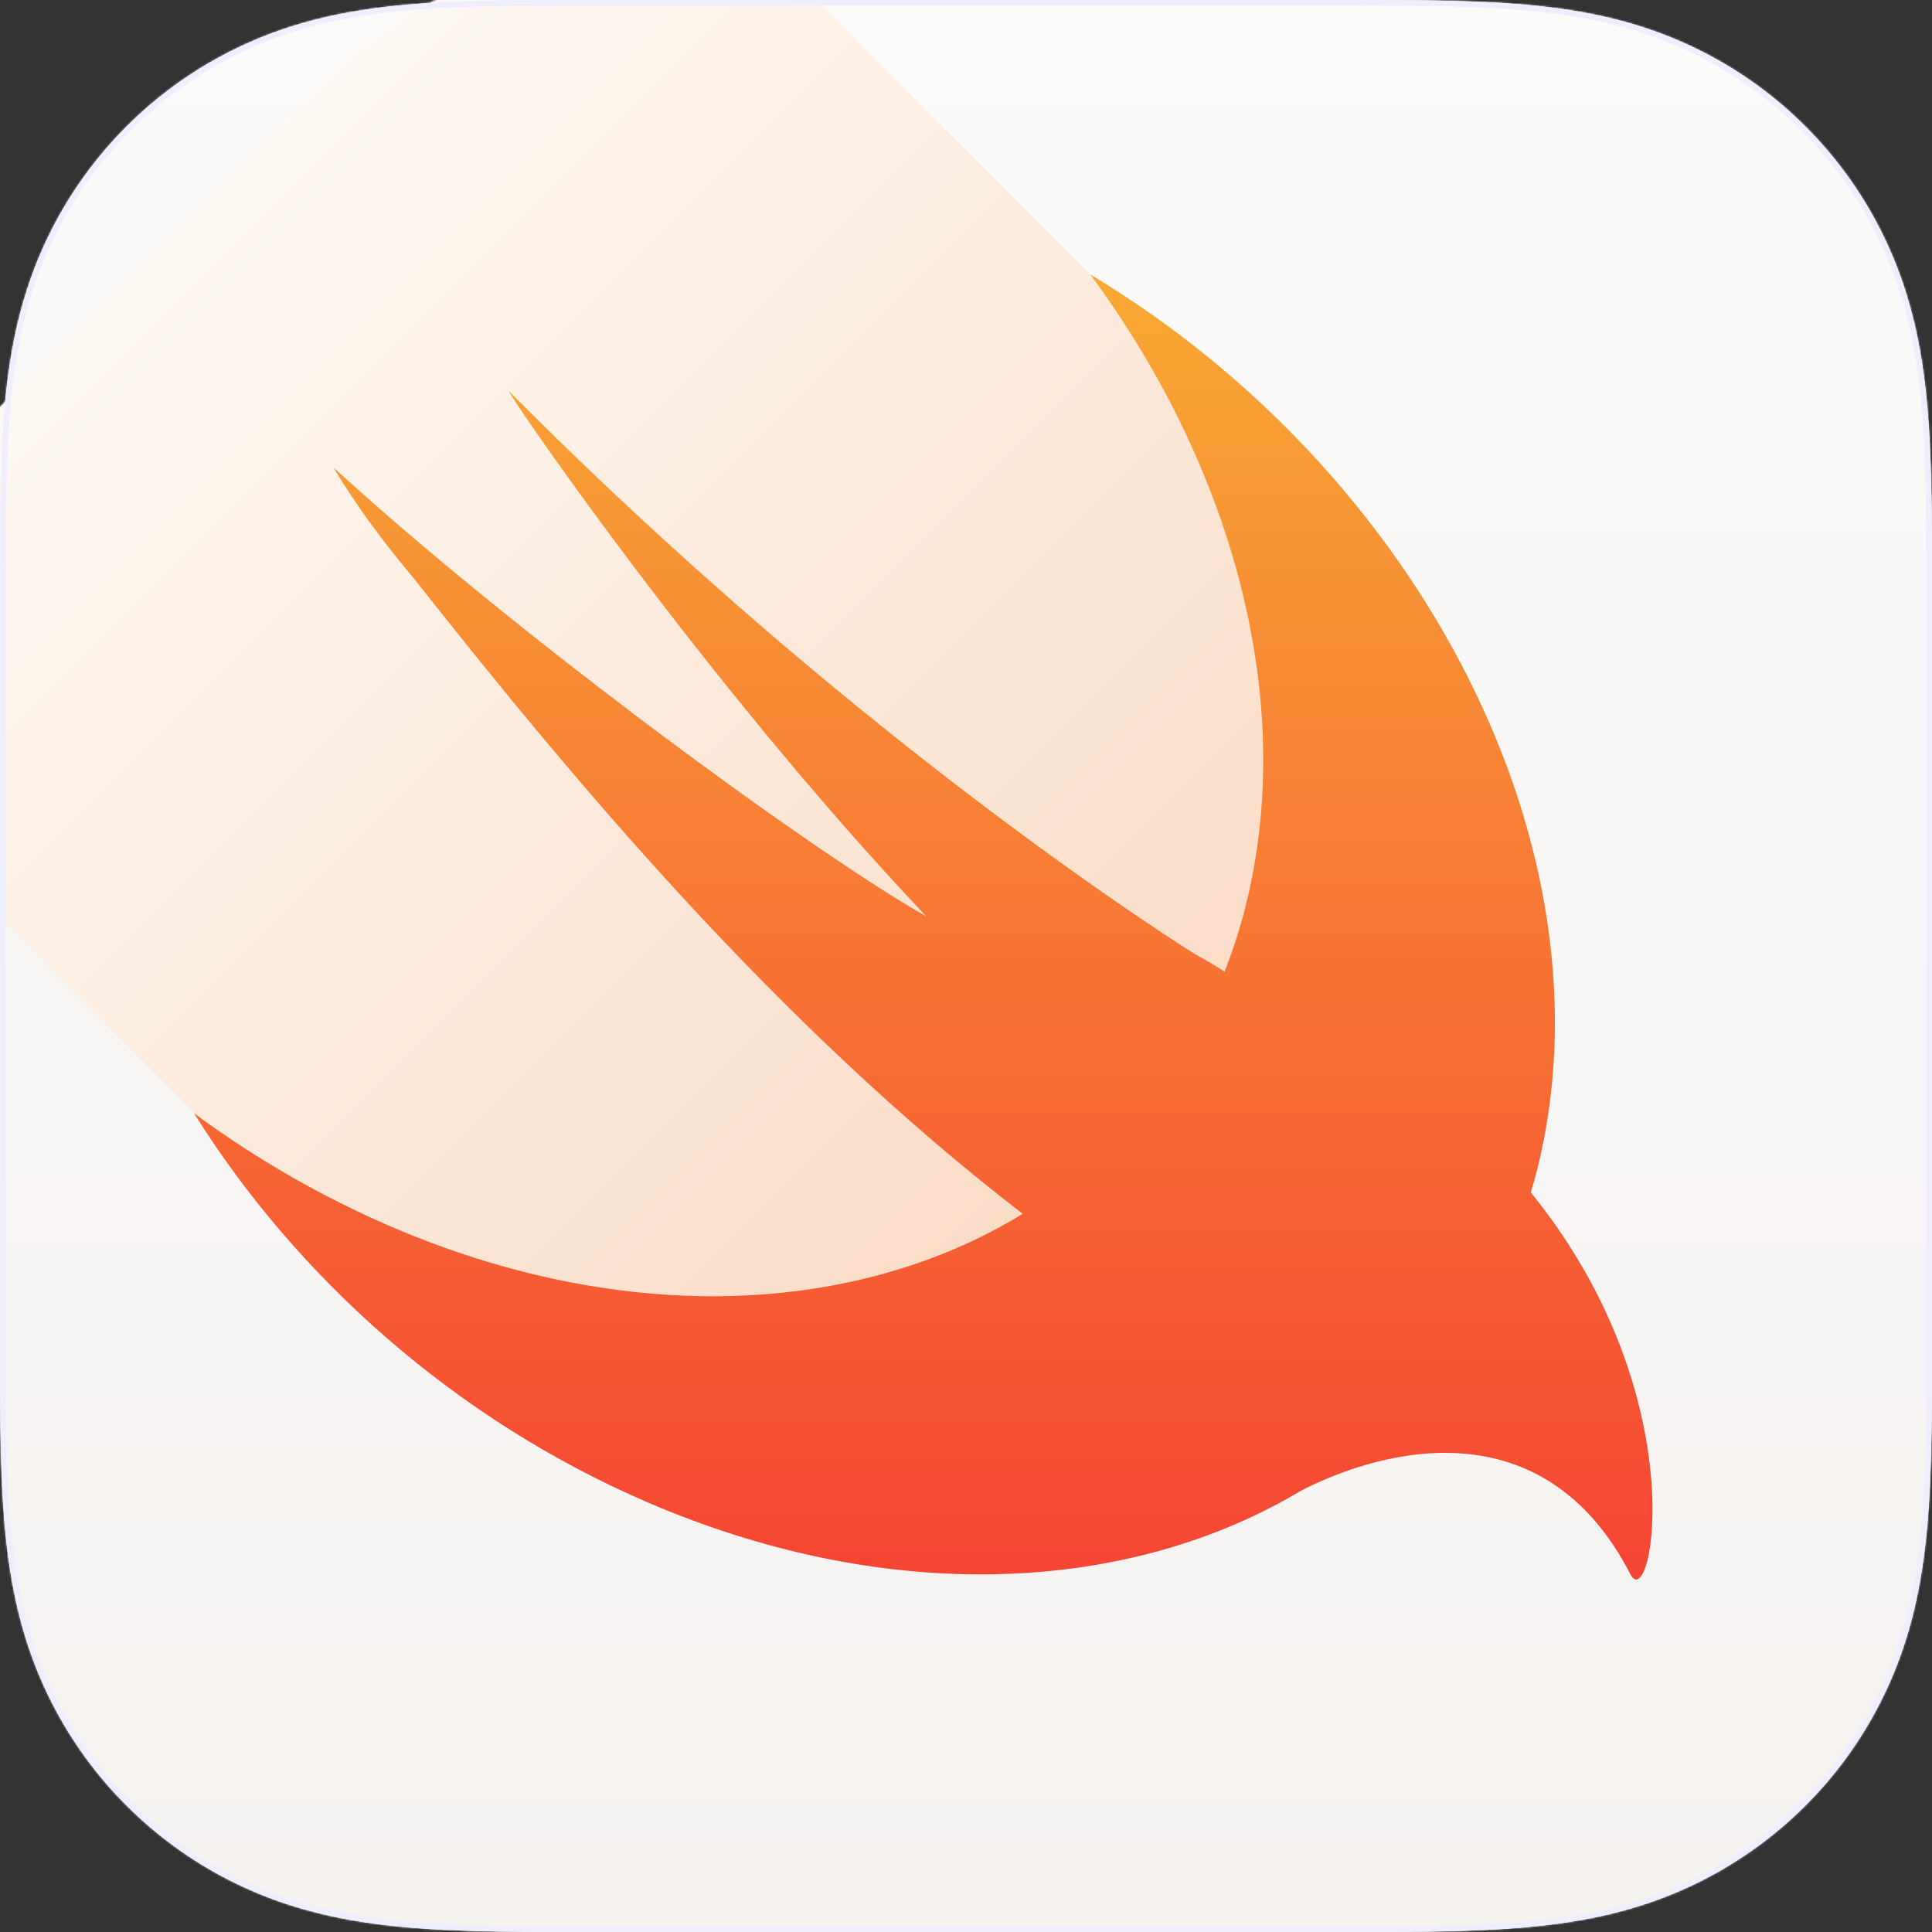 <?xml version="1.0" encoding="UTF-8"?>
<svg width="1024px" height="1024px" viewBox="0 0 1024 1024" version="1.1" xmlns="http://www.w3.org/2000/svg" xmlns:xlink="http://www.w3.org/1999/xlink">
    <rect x="0" y="0" width="1024" height="1024" fill="#333333" stroke="none"/>
    <title>Swift Playgrounds</title>
    <defs>
        <path d="M1023.927,283.628 C1023.866,273.33 1023.753,263.036 1023.469,252.726 C1022.869,230.299 1021.543,207.667 1017.557,185.478 C1013.512,162.945 1006.9,141.992 996.479,121.523 C986.249,101.42 972.877,83.026 956.923,67.073 C940.974,51.12 922.58,37.75 902.469,27.516 C882.017,17.106 861.061,10.496 838.548,6.451 C816.348,2.453 793.716,1.136 771.271,0.53 C760.966,0.25 750.67,0.133 740.369,0.07 C728.143,0 715.906,0 703.682,0 L432.616,0 L320.319,0 C308.082,0 295.86,0 283.635,0.07 C273.33,0.134 263.022,0.25 252.732,0.53 C247.122,0.681 241.5,0.877 235.874,1.148 C218.998,1.962 202.097,3.453 185.455,6.451 C168.571,9.486 152.56,13.962 136.984,20.402 C131.791,22.549 126.646,24.914 121.533,27.516 C106.45,35.192 92.328,44.633 79.484,55.602 C75.203,59.259 71.063,63.085 67.077,67.073 C51.122,83.027 37.749,101.42 27.52,121.524 C17.099,141.993 10.495,162.946 6.447,185.479 C2.463,207.668 1.14,230.3 0.537,252.727 C0.254,263.037 0.134,273.33 0.068,283.629 C-0.011,295.857 0,308.092 0,320.319 L0,487.251 L0,703.678 C0,715.917 -0.011,728.139 0.068,740.38 C0.134,750.679 0.254,760.972 0.537,771.265 C1.14,793.705 2.463,816.342 6.447,838.52 C10.495,861.047 17.098,882.017 27.52,902.481 C37.749,922.588 51.122,940.977 67.077,956.924 C83.02,972.883 101.421,986.253 121.533,996.493 C141.987,1006.904 162.94,1013.507 185.459,1017.551 C207.645,1021.544 230.294,1022.872 252.733,1023.473 C263.023,1023.746 273.331,1023.869 283.636,1023.928 C295.861,1024.015 308.083,1024.004 320.32,1024.004 L703.682,1024.004 C715.906,1024.004 728.143,1024.015 740.369,1023.928 C750.67,1023.868 760.966,1023.746 771.271,1023.473 C793.716,1022.872 816.348,1021.543 838.548,1017.551 C861.06,1013.507 882.017,1006.904 902.469,996.493 C922.58,986.253 940.974,972.883 956.923,956.924 C972.877,940.977 986.249,922.589 996.479,902.481 C1006.899,882.017 1013.512,861.046 1017.557,838.52 C1021.544,816.342 1022.87,793.705 1023.469,771.265 C1023.753,760.972 1023.866,750.679 1023.927,740.38 C1024,728.14 1024,715.918 1024,703.678 L1024,320.319 C1024,308.091 1024,295.857 1023.927,283.628 Z" id="path-1"></path>
        <linearGradient x1="50%" y1="0%" x2="50%" y2="100%" id="linearGradient-3">
            <stop stop-color="#FCFBFA" offset="0%"></stop>
            <stop stop-color="#F5F2F0" offset="100%"></stop>
        </linearGradient>
        <linearGradient x1="90.209%" y1="50%" x2="10.003%" y2="50%" id="linearGradient-4">
            <stop stop-color="#FADCC6" offset="0%"></stop>
            <stop stop-color="#FEFBF7" offset="100%"></stop>
        </linearGradient>
        <linearGradient x1="50%" y1="0%" x2="50%" y2="100%" id="linearGradient-5">
            <stop stop-color="#F8A934" offset="0%"></stop>
            <stop stop-color="#F54233" offset="100%"></stop>
        </linearGradient>
    </defs>
    <g id="Page-1" stroke="none" stroke-width="1" fill="none" fill-rule="evenodd">
        <g id="Swift-Playgrounds">
            <g id="Group">
                <mask id="mask-2" fill="white">
                    <use xlink:href="#path-1"></use>
                </mask>
                <use id="Icon-Mask" fill="#FFFFFF" fill-rule="nonzero" xlink:href="#path-1"></use>
                <rect id="Background" fill="url(#linearGradient-3)" mask="url(#mask-2)" x="-3.73061225e-05" y="0" width="1024" height="1024"></rect>
                <polygon id="Dash" fill="url(#linearGradient-4)" mask="url(#mask-2)" transform="translate(321.556, 348.692) rotate(-315) translate(-321.556, -348.692) " points="-145.191 23.692 503.373 23.692 788.304 199.238 780.164 474.601 515.744 673.692 -145.191 673.692"></polygon>
            </g>
            <path d="M703.682,1.5 C715.904,1.5 728.137,1.5 740.359,1.57 C750.65,1.633 760.936,1.75 771.231,2.029 C793.6,2.633 816.156,3.943 838.283,7.927 C860.649,11.946 881.47,18.511 901.788,28.852 C921.759,39.015 940.025,52.292 955.863,68.133 C971.705,83.975 984.983,102.241 995.142,122.203 C1005.496,142.539 1012.062,163.357 1016.08,185.743 C1020.053,207.857 1021.372,230.414 1021.97,252.767 C1022.253,263.066 1022.366,273.349 1022.427,283.637 C1022.5,295.863 1022.5,308.094 1022.5,320.319 L1022.5,320.319 L1022.5,703.678 C1022.5,715.915 1022.5,728.134 1022.427,740.371 C1022.366,750.66 1022.253,760.941 1021.97,771.225 C1021.372,793.589 1020.054,816.151 1016.08,838.254 C1012.062,860.634 1005.495,881.47 995.142,901.8 C984.983,921.768 971.705,940.028 955.863,955.864 C940.025,971.711 921.759,984.988 901.788,995.157 C881.47,1005.499 860.648,1012.057 838.283,1016.075 C816.157,1020.054 793.6,1021.375 771.231,1021.973 C760.936,1022.246 750.651,1022.368 740.358,1022.428 C729.377,1022.506 718.388,1022.505 707.406,1022.504 L308.353,1022.503 C300.115,1022.5 291.881,1022.486 283.644,1022.428 C273.35,1022.369 263.053,1022.246 252.773,1021.973 C230.41,1021.375 207.836,1020.055 185.724,1016.075 C163.352,1012.057 142.535,1005.499 122.213,995.157 C102.242,984.988 83.97,971.711 68.137,955.863 C52.294,940.028 39.014,921.767 28.857,901.8 C18.503,881.47 11.945,860.635 7.923,838.254 C3.953,816.151 2.638,793.589 2.036,771.223 C1.753,760.941 1.634,750.659 1.568,740.37 C1.498,729.475 1.499,718.595 1.5,707.703 L1.5,707.703 L1.499,312.982 C1.499,303.201 1.505,293.418 1.568,283.639 C1.634,273.35 1.753,263.068 2.036,252.767 C2.638,230.415 3.953,207.858 7.923,185.744 C11.945,163.358 18.504,142.54 28.857,122.204 C39.014,102.241 52.294,83.976 68.138,68.134 C72.096,64.173 76.207,60.374 80.458,56.743 C93.212,45.85 107.235,36.476 122.213,28.853 C127.291,26.269 132.4,23.92 137.557,21.788 C153.035,15.389 168.944,10.943 185.721,7.927 C202.299,4.941 219.135,3.457 235.947,2.647 C241.561,2.376 247.173,2.18 252.773,2.029 C263.052,1.75 273.35,1.634 283.643,1.57 C295.865,1.5 308.085,1.5 320.319,1.5 L320.319,1.5 Z" id="Icon-Border" stroke="#EEEEFF" stroke-width="3" fill-rule="nonzero"></path>
            <path d="M811.405,632.094 C811.381,632.063 811.359,632.041 811.334,632.011 C812.468,628.157 813.636,624.325 814.627,620.373 C857.129,451.045 753.4,250.85 577.871,145.444 C654.792,249.72 688.804,376.022 658.586,486.476 C655.892,496.328 652.651,505.784 649.069,514.974 C645.182,512.422 640.287,509.522 633.711,505.897 C633.711,505.897 459.106,398.089 269.862,207.406 C264.896,202.399 370.776,358.736 490.935,485.684 C434.323,453.913 276.553,339.122 176.677,247.709 C188.95,268.174 203.544,287.879 219.586,306.85 C302.994,412.626 411.765,543.139 542.081,643.355 C450.52,699.387 321.144,703.744 192.33,643.412 C160.469,628.481 130.516,610.464 102.79,589.995 C157.318,677.212 241.297,752.463 343.508,796.392 C465.398,848.773 586.609,845.222 676.886,797.25 L676.815,797.353 C677.121,797.159 677.467,796.958 677.782,796.762 C681.834,794.59 685.843,792.356 689.766,790.005 C733.368,767.615 818.469,745.523 864.2,834.497 C875.456,856.394 899.388,740.351 811.405,632.094 Z" id="Swift-Path" fill="url(#linearGradient-5)" fill-rule="nonzero"></path>
        </g>
    </g>
</svg>